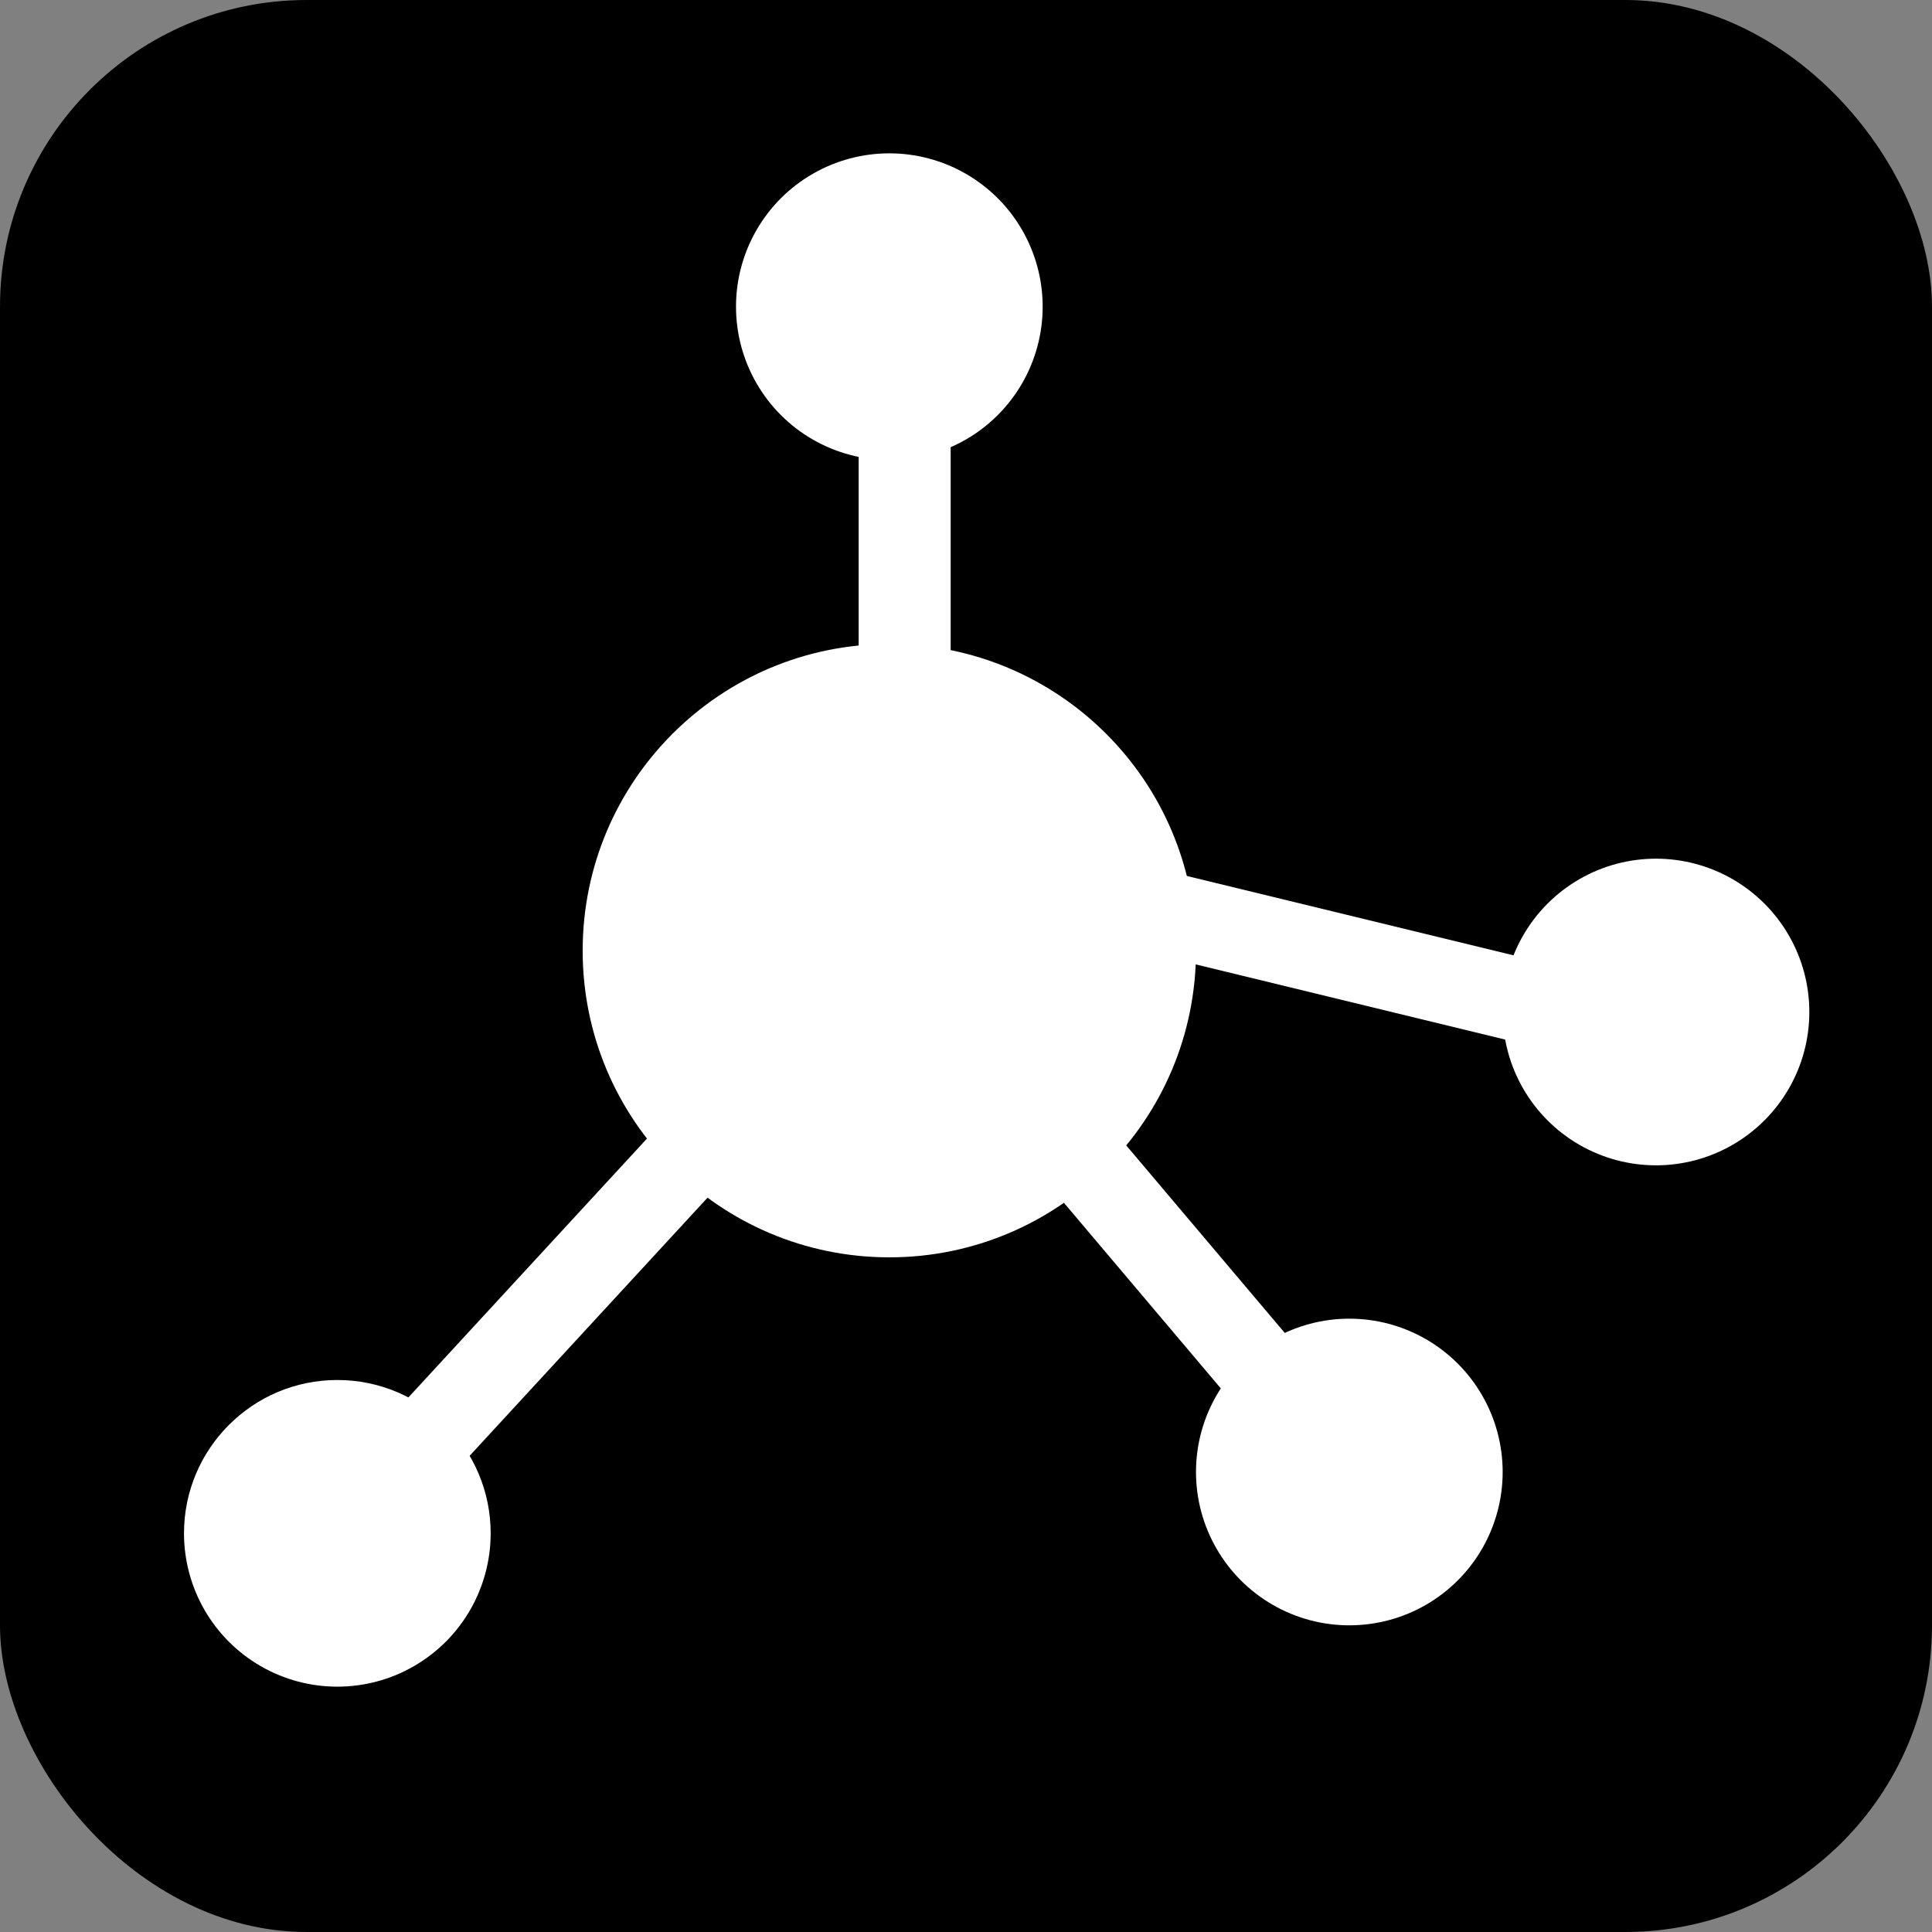 <?xml version="1.0" encoding="UTF-8"?>
<svg width="63px" height="63px" viewBox="0 0 63 63" version="1.1" xmlns="http://www.w3.org/2000/svg" xmlns:xlink="http://www.w3.org/1999/xlink">
    <rect x="0" y="0" width="63" height="63" fill="#808080" stroke="none"/>
    <!-- Generator: Sketch 59.1 (86144) - https://sketch.com -->
    <title>蛋白率</title>
    <desc>Created with Sketch.</desc>
    <g id="页面-1" stroke="none" stroke-width="1" fill="none" fill-rule="evenodd">
        <g id="2" transform="translate(-144, -1931)">
            <g id="脂肪量备份-8" transform="translate(144, 1931)">
                <g id="蛋白率">
                    <rect id="矩形" fill="#000000" x="0" y="0" width="63" height="63" rx="10"></rect>
                    <g id="蛋白质" transform="translate(6, 5)" fill="#FFFFFF" fill-rule="nonzero">
                        <polygon id="路径" points="22 8 25 8 25 20 22 20"></polygon>
                        <path d="M13,26 C13,31.523 17.477,36 23,36 C28.523,36 33,31.523 33,26 C33,20.477 28.523,16 23,16 C17.477,16 13,20.477 13,26 L13,26 Z" id="路径"></path>
                        <path d="M18,5 C18,6.786 18.953,8.437 20.5,9.33 C22.047,10.223 23.953,10.223 25.5,9.33 C27.047,8.437 28,6.786 28,5 C28,3.214 27.047,1.563 25.5,0.67 C23.953,-0.223 22.047,-0.223 20.5,0.67 C18.953,1.563 18,3.214 18,5 L18,5 Z" id="路径"></path>
                        <path d="M43,28 C43,29.786 43.953,31.437 45.5,32.33 C47.047,33.223 48.953,33.223 50.5,32.33 C52.047,31.437 53,29.786 53,28 C53,26.214 52.047,24.563 50.5,23.67 C48.953,22.777 47.047,22.777 45.5,23.67 C43.953,24.563 43,26.214 43,28 L43,28 Z" id="路径"></path>
                        <path d="M33,43 C33,44.786 33.953,46.437 35.5,47.33 C37.047,48.223 38.953,48.223 40.5,47.33 C42.047,46.437 43,44.786 43,43 C43,41.214 42.047,39.563 40.5,38.67 C38.953,37.777 37.047,37.777 35.5,38.67 C33.953,39.563 33,41.214 33,43 L33,43 Z" id="路径"></path>
                        <path d="M0,45 C0,46.786 0.953,48.437 2.5,49.33 C4.047,50.223 5.953,50.223 7.5,49.33 C9.047,48.437 10,46.786 10,45 C10,42.239 7.761,40 5,40 C2.239,40 0,42.239 0,45 L0,45 Z" id="路径"></path>
                        <path d="M46,26.795 L45.332,29.446 L25.596,24.651 L26.263,22 L46,26.795 Z M38.575,41.636 L36.435,43.38 L23.447,28.016 L25.586,26.271 L38.575,41.636 Z M6.062,46 L4,44.167 L17.645,29.363 L19.707,31.196 L6.062,46 Z" id="形状"></path>
                    </g>
                </g>
            </g>
        </g>
    </g>
</svg>